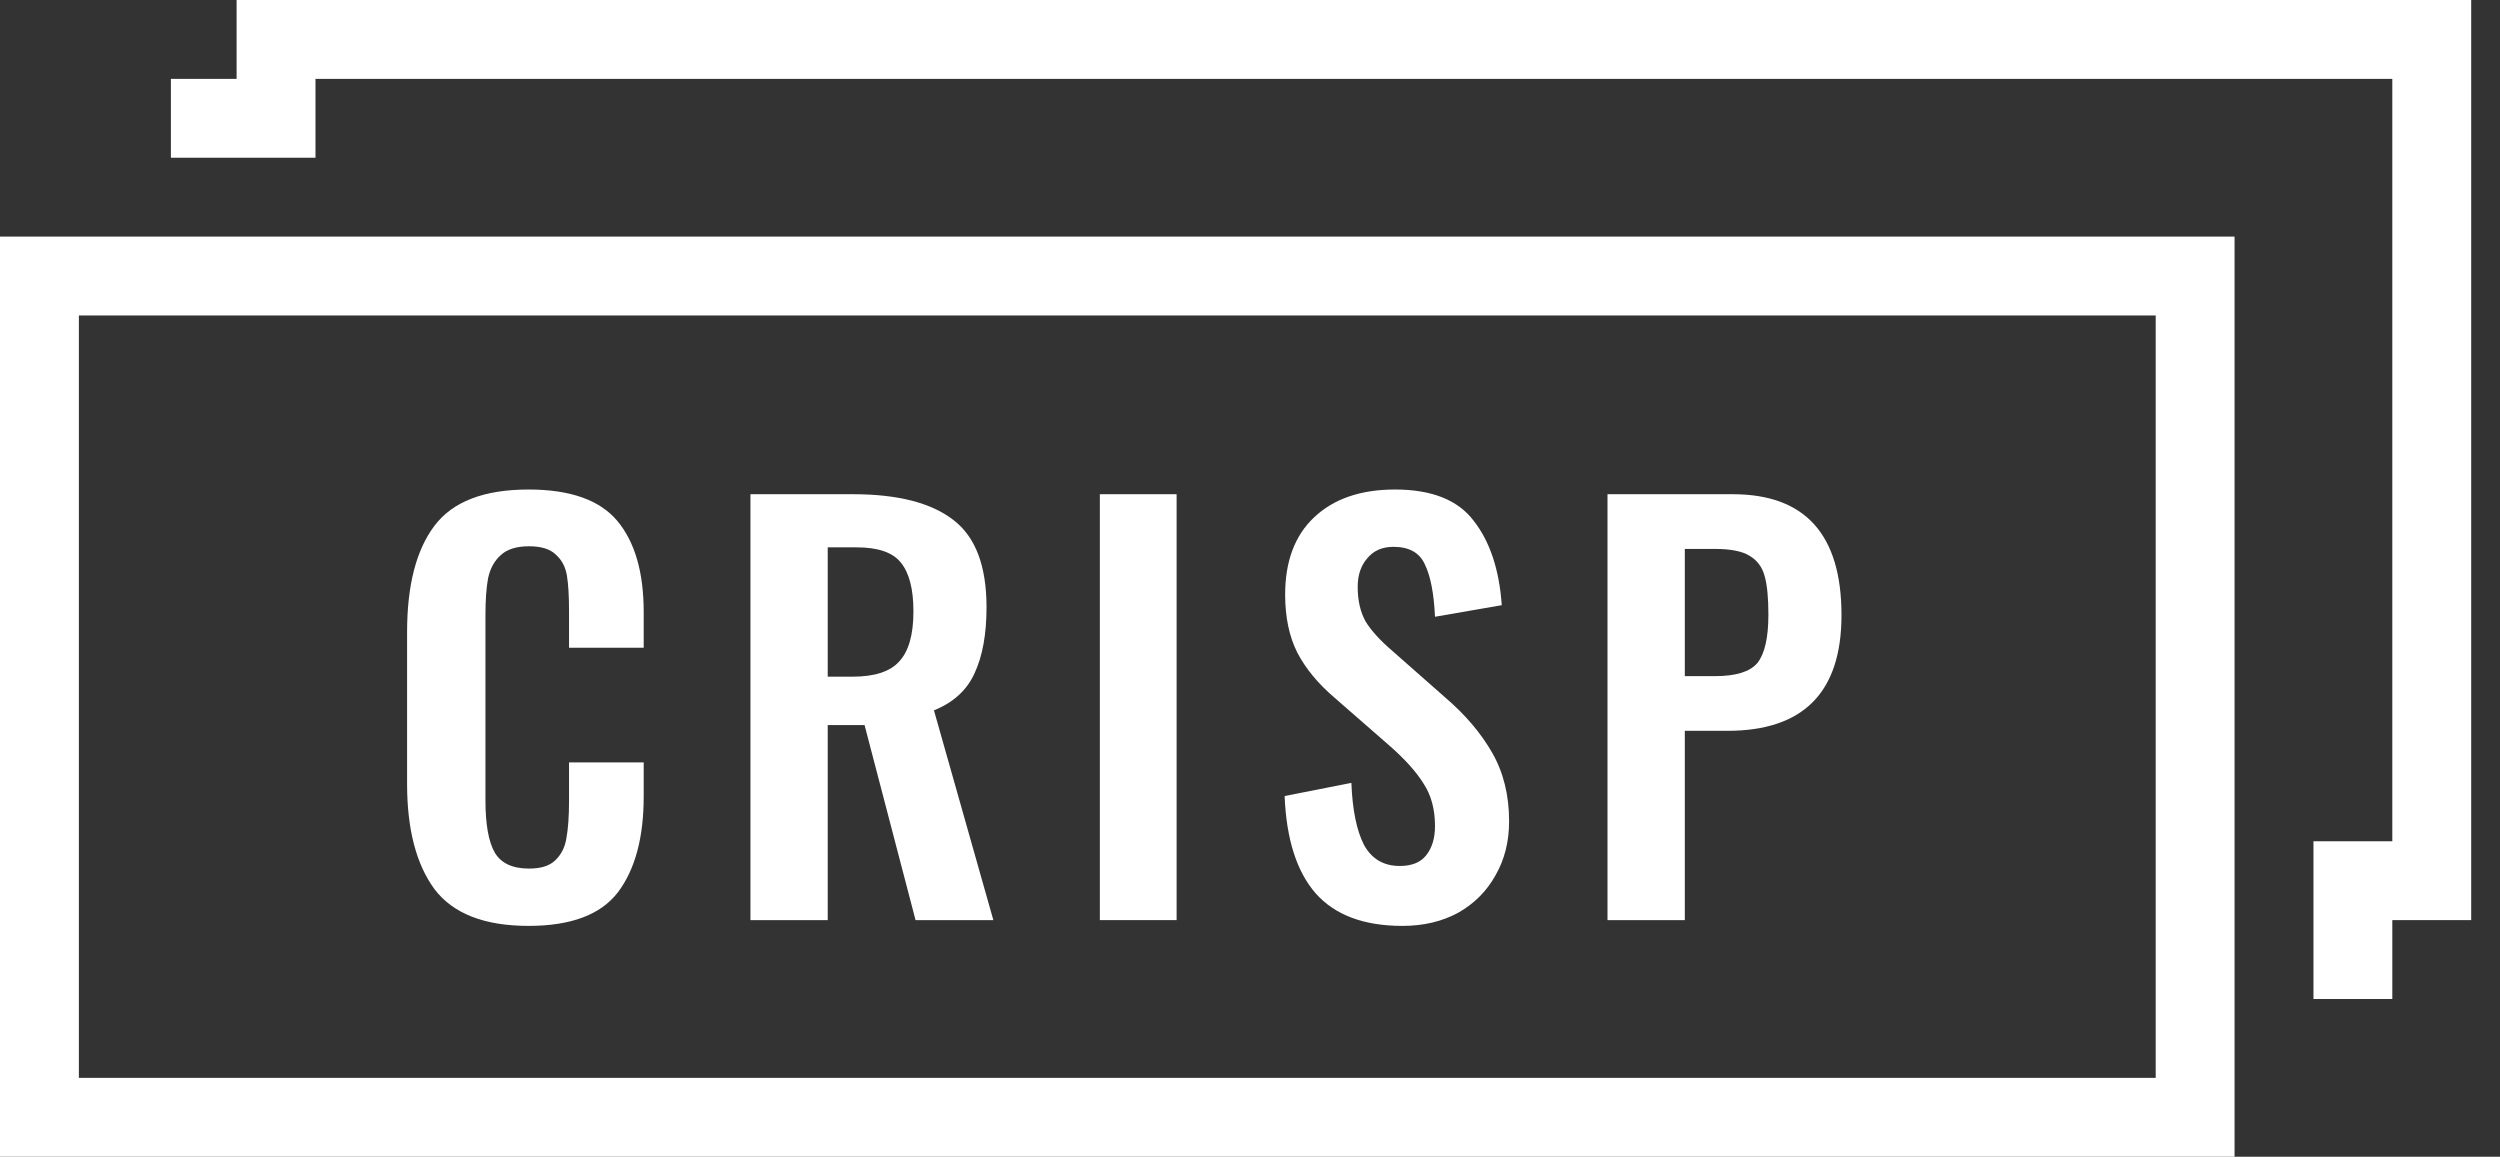 <svg width="67" height="31" viewBox="0 0 67 31" fill="none" xmlns="http://www.w3.org/2000/svg">
<rect x="0" y="0" width="67" height="31" fill="#333333" stroke="none"/>
<path fill-rule="evenodd" clip-rule="evenodd" d="M57.773 8.454H2.114V28.886H57.773V8.454ZM0 6.341V31H59.886V6.341H0Z" fill="white"/>
<path d="M14.165 24.814C12.982 24.814 12.141 24.485 11.643 23.828C11.154 23.161 10.91 22.221 10.91 21.01V16.937C10.91 15.688 11.154 14.739 11.643 14.091C12.131 13.443 12.972 13.119 14.165 13.119C15.283 13.119 16.077 13.4 16.547 13.964C17.016 14.528 17.251 15.34 17.251 16.402V17.36H15.25V16.374C15.25 15.97 15.231 15.655 15.194 15.43C15.156 15.195 15.058 15.007 14.898 14.866C14.748 14.716 14.508 14.64 14.179 14.64C13.841 14.64 13.587 14.72 13.418 14.88C13.249 15.03 13.136 15.237 13.08 15.5C13.033 15.754 13.01 16.087 13.01 16.5V21.446C13.01 22.095 13.094 22.564 13.263 22.855C13.432 23.137 13.738 23.278 14.179 23.278C14.499 23.278 14.733 23.203 14.884 23.053C15.043 22.902 15.142 22.705 15.18 22.461C15.227 22.207 15.25 21.874 15.25 21.46V20.432H17.251V21.348C17.251 22.447 17.021 23.302 16.561 23.912C16.1 24.514 15.302 24.814 14.165 24.814Z" fill="white"/>
<path d="M20.112 13.245H22.86C24.062 13.245 24.959 13.476 25.551 13.936C26.143 14.387 26.439 15.166 26.439 16.275C26.439 16.998 26.331 17.59 26.115 18.05C25.908 18.501 25.547 18.83 25.03 19.037L26.622 24.659H24.537L23.17 19.431H22.183V24.659H20.112V13.245ZM22.846 18.135C23.438 18.135 23.856 17.999 24.1 17.726C24.353 17.454 24.48 17.008 24.48 16.388C24.48 15.787 24.367 15.35 24.142 15.077C23.926 14.805 23.532 14.669 22.958 14.669H22.183V18.135H22.846Z" fill="white"/>
<path d="M29.476 13.245H31.533V24.659H29.476V13.245Z" fill="white"/>
<path d="M37.584 24.814C36.551 24.814 35.776 24.523 35.259 23.941C34.752 23.358 34.474 22.489 34.428 21.334L36.217 20.981C36.245 21.705 36.358 22.259 36.555 22.644C36.762 23.02 37.081 23.208 37.514 23.208C37.833 23.208 38.068 23.114 38.218 22.926C38.378 22.729 38.458 22.466 38.458 22.137C38.458 21.686 38.354 21.305 38.148 20.995C37.95 20.676 37.636 20.328 37.203 19.953L35.766 18.699C35.325 18.323 34.991 17.919 34.766 17.487C34.55 17.055 34.442 16.538 34.442 15.937C34.442 15.044 34.7 14.354 35.217 13.866C35.743 13.368 36.466 13.119 37.387 13.119C38.373 13.119 39.078 13.4 39.5 13.964C39.932 14.518 40.181 15.27 40.247 16.219L38.458 16.529C38.429 15.909 38.34 15.444 38.19 15.134C38.049 14.814 37.767 14.655 37.344 14.655C37.044 14.655 36.809 14.758 36.64 14.965C36.471 15.162 36.386 15.415 36.386 15.726C36.386 16.092 36.457 16.402 36.598 16.655C36.748 16.9 36.987 17.163 37.316 17.445L38.739 18.699C39.275 19.159 39.693 19.652 39.993 20.178C40.294 20.704 40.444 21.315 40.444 22.01C40.444 22.555 40.322 23.039 40.078 23.461C39.843 23.884 39.51 24.218 39.078 24.462C38.645 24.697 38.148 24.814 37.584 24.814Z" fill="white"/>
<path d="M43.081 13.245H46.435C48.38 13.245 49.352 14.326 49.352 16.486C49.352 18.553 48.333 19.586 46.294 19.586H45.153V24.659H43.081V13.245ZM45.956 18.121C46.52 18.121 46.9 18.003 47.097 17.769C47.294 17.524 47.393 17.092 47.393 16.472C47.393 16.021 47.36 15.678 47.294 15.444C47.229 15.199 47.093 15.016 46.886 14.894C46.689 14.772 46.379 14.711 45.956 14.711H45.153V18.121H45.956Z" fill="white"/>
<path fill-rule="evenodd" clip-rule="evenodd" d="M6.341 0H66.228V24.659H64.114V26.773H62.001V22.546H64.114V2.114H8.455V4.227H4.58V2.114H6.341V0Z" fill="white"/>
</svg>
